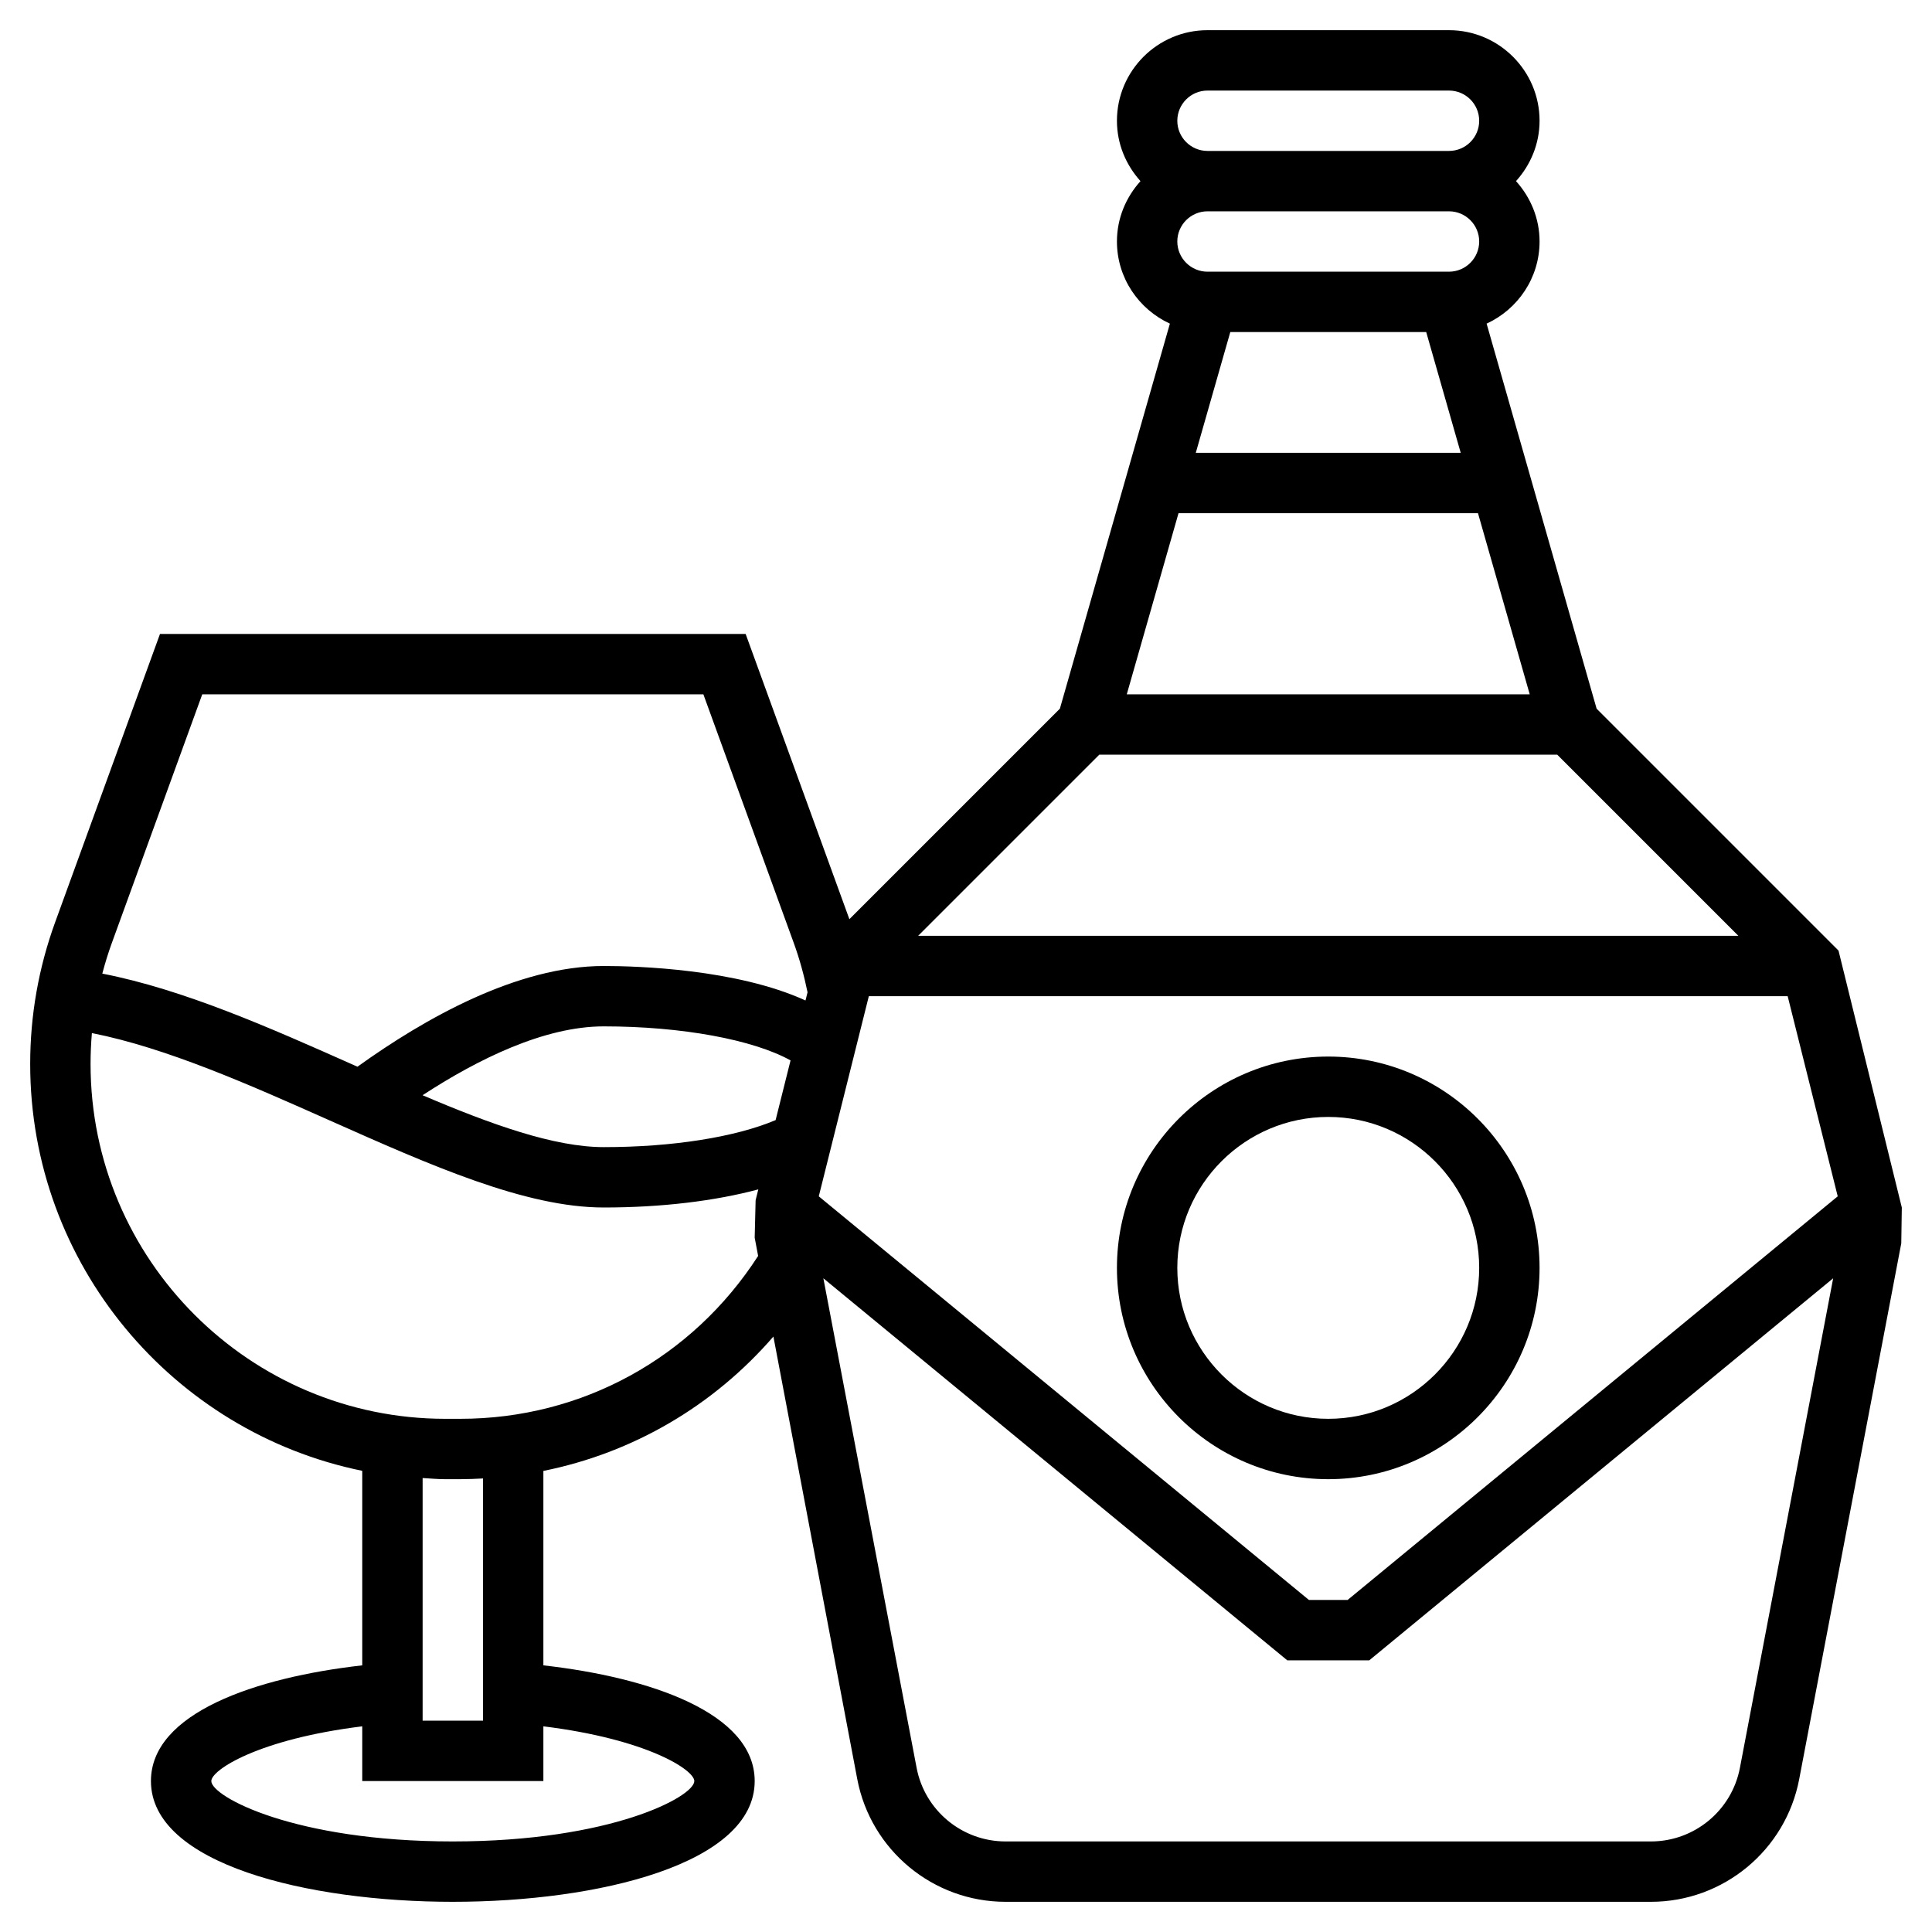 <svg id="Layer_5" enable-background="new 0 0 64 64" height="512" viewBox="0 0 64 64" width="512" xmlns="http://www.w3.org/2000/svg"><g><path d="m51 42c0-3.86-3.141-7-7-7s-7 3.14-7 7 3.141 7 7 7 7-3.14 7-7zm-12 0c0-2.757 2.243-5 5-5s5 2.243 5 5-2.243 5-5 5-5-2.243-5-5z"/><path d="m60.903 31.489-8.013-8.013-3.644-12.755c1.032-.475 1.754-1.513 1.754-2.721 0-.771-.301-1.468-.78-2 .479-.532.78-1.229.78-2 0-1.654-1.346-3-3-3h-8c-1.654 0-3 1.346-3 3 0 .771.301 1.468.78 2-.479.532-.78 1.229-.78 2 0 1.208.722 2.246 1.754 2.721l-3.644 12.755-6.973 6.973-3.437-9.449h-19.4l-3.472 9.547c-.55 1.511-.828 3.092-.828 4.7 0 6.641 4.732 12.197 11 13.476v6.444c-3.537.4-7 1.58-7 3.833 0 2.748 5.184 4 10 4s10-1.252 10-4c0-2.254-3.463-3.433-7-3.833v-6.441c2.967-.596 5.631-2.153 7.62-4.451l2.778 14.661c.449 2.355 2.514 4.064 4.912 4.064h21.38c2.397 0 4.463-1.709 4.911-4.064l3.381-17.749.018-1.187zm-35.21 5.616c-1.333.563-3.409.895-5.693.895-1.642 0-3.73-.751-6.002-1.719 1.826-1.191 4.03-2.281 6.002-2.281 2.59 0 4.953.441 6.188 1.127zm3.088-4.105h30.438l1.658 6.63-16.235 13.37h-1.283l-16.236-13.37zm11.219-26h8c.552 0 1 .449 1 1s-.448 1-1 1h-8c-.552 0-1-.449-1-1s.448-1 1-1zm7.245 4 1.143 4h-8.776l1.143-4zm1.715 6 1.714 6h-13.348l1.714-6zm-8.96-14h8c.552 0 1 .449 1 1s-.448 1-1 1h-8c-.552 0-1-.449-1-1s.448-1 1-1zm-3.585 22h15.171l6 6h-27.171zm-29.715-2h16.6l2.992 8.23c.195.535.345 1.087.459 1.641l-.068.271c-2.286-1.044-5.575-1.142-6.683-1.142-2.867 0-5.936 1.739-8.158 3.336-.034-.015-.067-.029-.1-.044-2.785-1.24-5.652-2.514-8.353-3.04.091-.344.195-.685.318-1.021zm16.3 36c0 .514-2.751 2-8 2s-8-1.486-8-2c0-.368 1.563-1.389 5-1.813v1.813h6v-1.813c3.437.424 5 1.445 5 1.813zm-7-2h-2v-8.038c.251.014.499.038.753.038h.494c.253 0 .503-.011.753-.024zm-.753-10h-.494c-6.481 0-11.753-5.272-11.753-11.753 0-.343.015-.685.044-1.025 2.468.488 5.216 1.709 7.884 2.897 3.33 1.481 6.473 2.881 9.072 2.881 1.913 0 3.679-.215 5.12-.6l-.089.357-.031 1.243.114.604c-2.178 3.378-5.833 5.396-9.867 5.396zm42.39 11.562c-.27 1.413-1.508 2.438-2.947 2.438h-21.38c-1.438 0-2.677-1.025-2.946-2.438l-3.089-16.217 15.367 12.655h2.717l15.367-12.655z"/></g></svg>